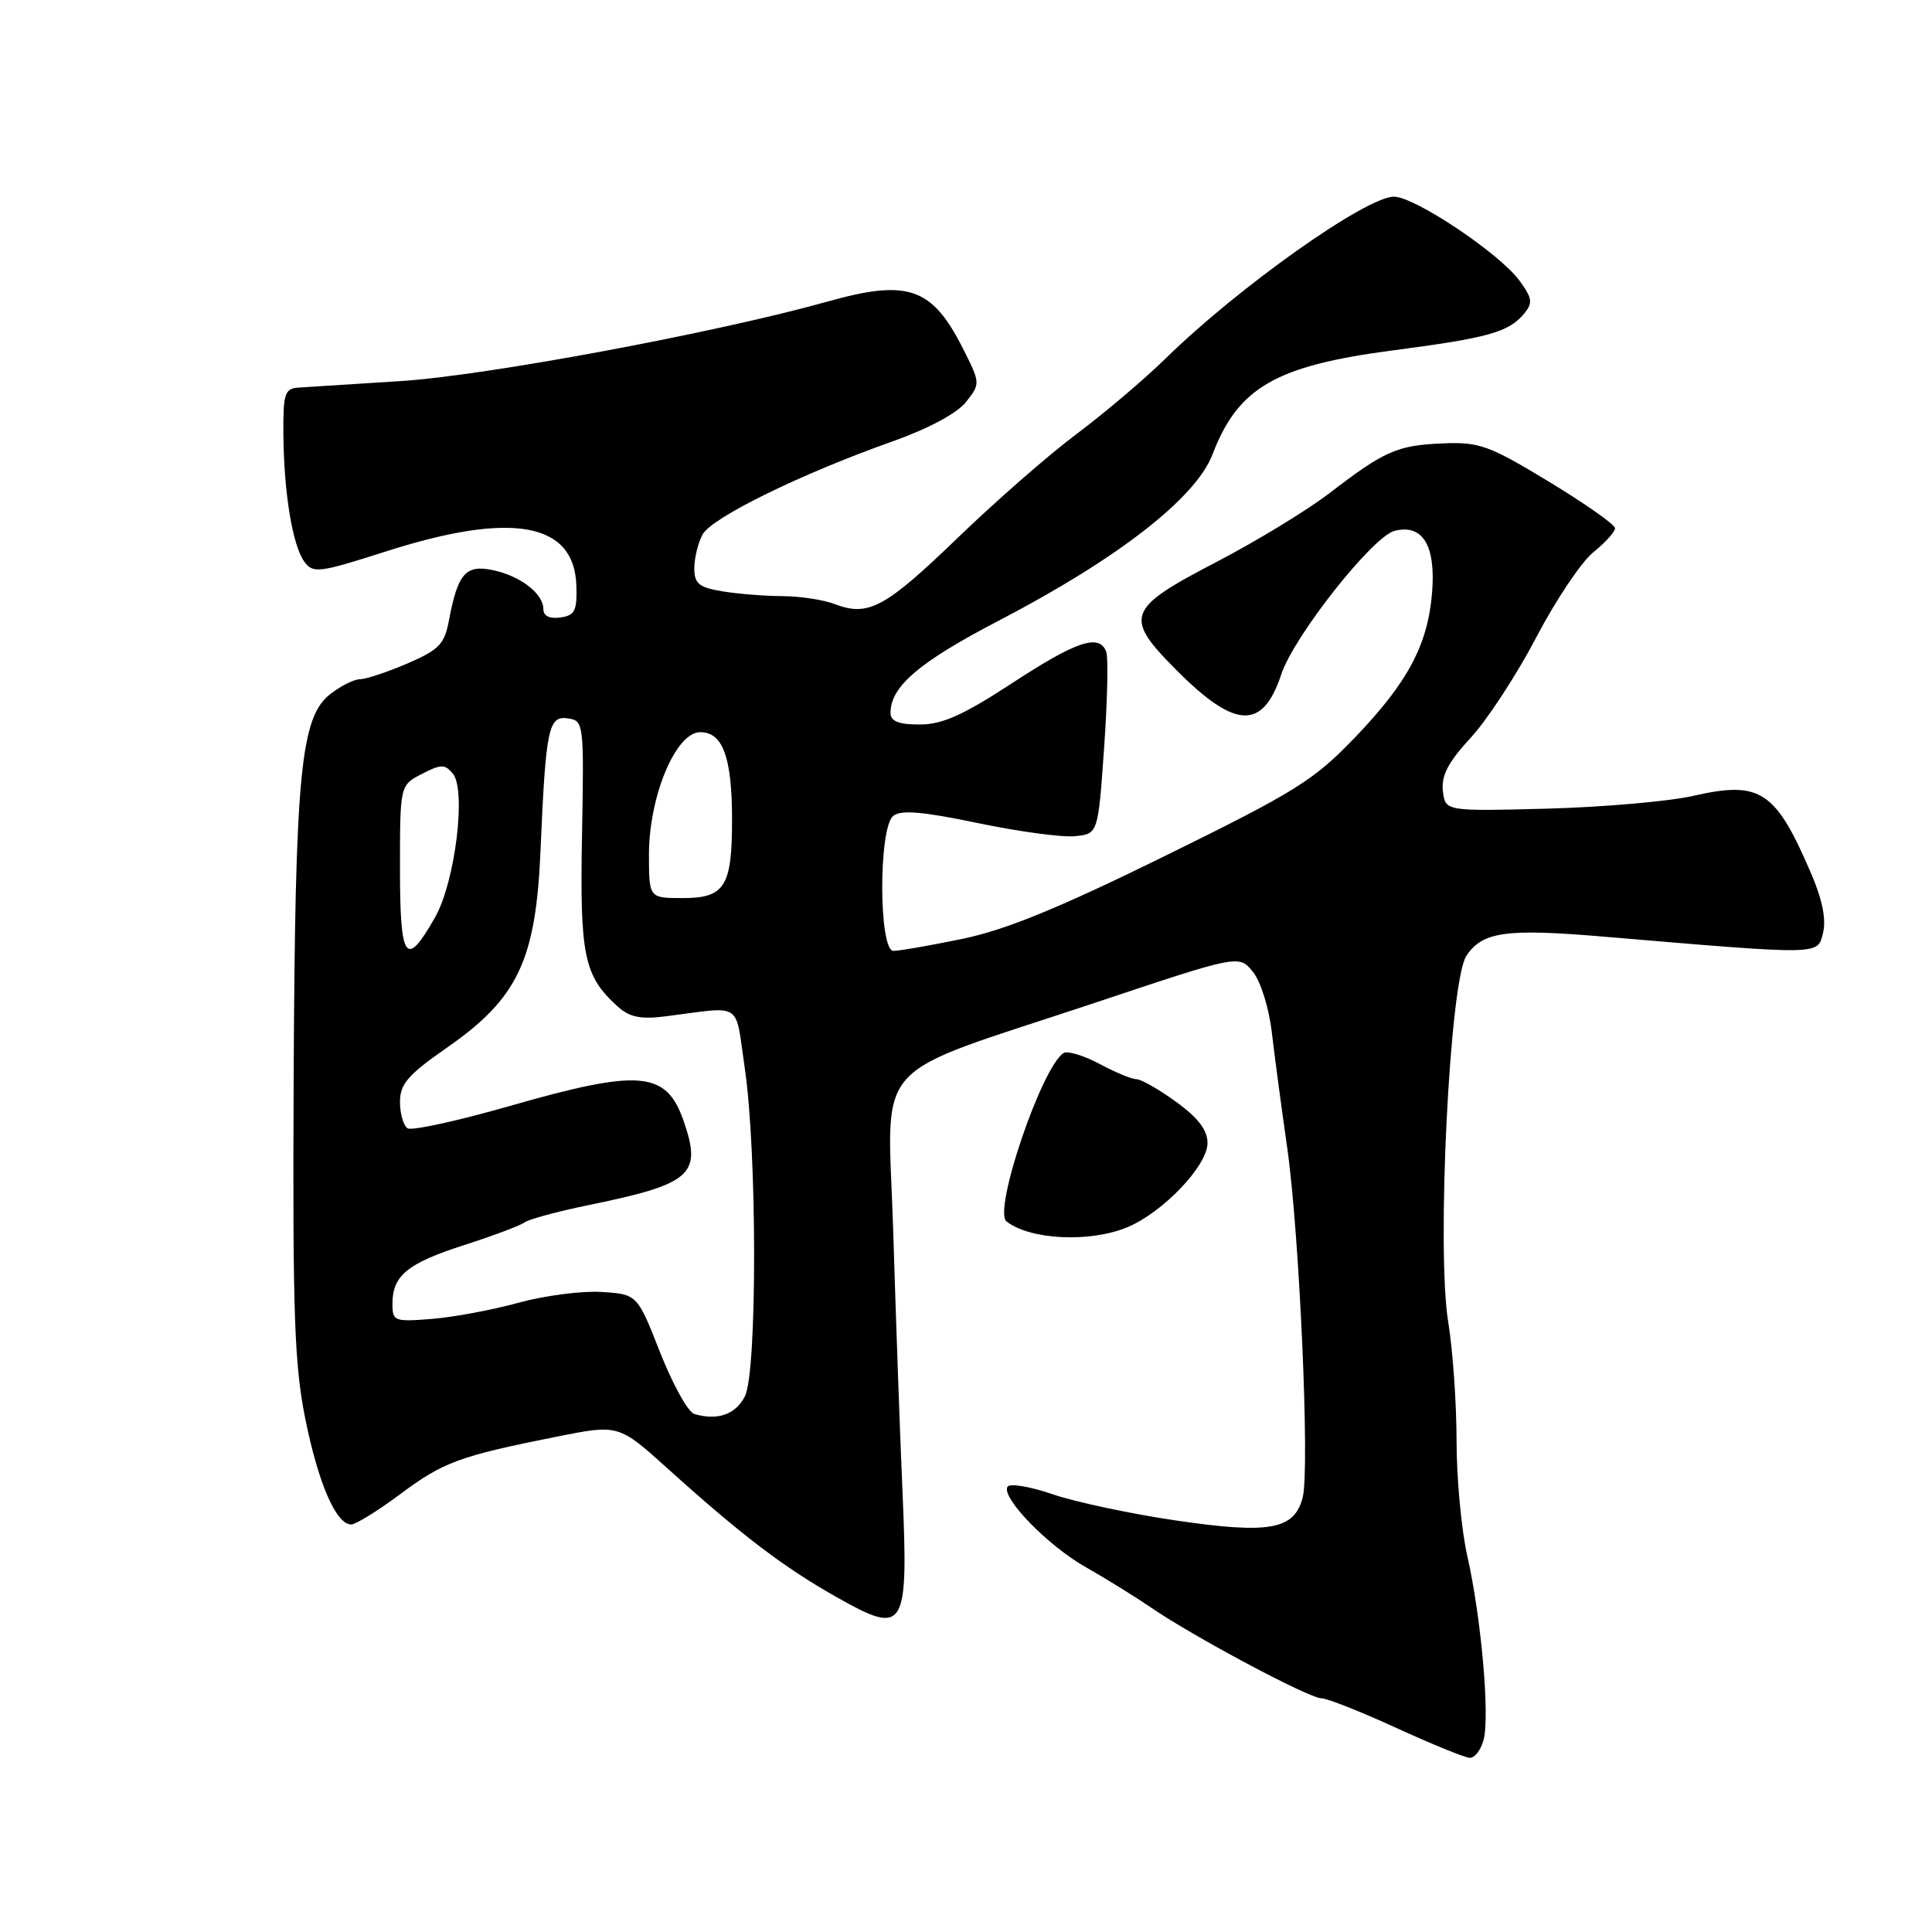 <?xml version="1.0" encoding="UTF-8" standalone="no"?>
<!DOCTYPE svg PUBLIC "-//W3C//DTD SVG 1.1//EN" "http://www.w3.org/Graphics/SVG/1.1/DTD/svg11.dtd" >
<svg xmlns="http://www.w3.org/2000/svg" xmlns:xlink="http://www.w3.org/1999/xlink" version="1.1" viewBox="0 0 256 256">
 <g >
 <path fill="currentColor"
d=" M 196.60 230.47 C 197.41 227.22 196.26 214.29 194.43 206.19 C 193.64 202.72 193.00 195.83 193.00 190.88 C 193.00 185.93 192.50 178.87 191.90 175.19 C 190.33 165.65 192.08 130.05 194.29 126.68 C 196.41 123.45 199.52 123.01 212.50 124.11 C 241.60 126.57 240.82 126.58 241.56 123.61 C 242.00 121.84 241.48 119.22 239.99 115.75 C 235.25 104.73 233.27 103.43 224.35 105.46 C 221.13 106.19 212.43 106.95 205.00 107.15 C 191.50 107.50 191.50 107.50 191.19 104.80 C 190.96 102.78 191.89 100.98 194.89 97.74 C 197.09 95.35 201.00 89.36 203.57 84.44 C 206.14 79.53 209.54 74.45 211.12 73.18 C 212.71 71.90 214.00 70.47 214.00 69.99 C 214.00 69.52 210.06 66.75 205.25 63.83 C 197.29 59.01 196.02 58.55 191.20 58.75 C 185.11 59.01 183.49 59.72 176.12 65.38 C 173.16 67.64 166.41 71.75 161.12 74.50 C 149.23 80.68 148.85 81.75 155.98 88.89 C 163.73 96.64 167.33 96.75 169.79 89.32 C 171.47 84.27 181.90 71.06 184.79 70.34 C 188.51 69.40 190.26 72.27 189.76 78.50 C 189.20 85.44 186.56 90.40 179.53 97.73 C 174.08 103.41 171.67 104.91 154.40 113.40 C 140.36 120.31 133.25 123.22 127.54 124.40 C 123.28 125.28 119.16 126.00 118.39 126.00 C 116.43 126.00 116.39 109.75 118.35 108.12 C 119.36 107.29 122.18 107.52 129.51 109.05 C 134.91 110.18 140.72 110.97 142.41 110.80 C 145.50 110.50 145.50 110.50 146.30 99.10 C 146.74 92.84 146.87 87.10 146.58 86.35 C 145.65 83.93 142.65 84.94 134.11 90.52 C 127.61 94.77 124.86 96.00 121.86 96.00 C 119.06 96.00 118.00 95.58 118.00 94.46 C 118.00 90.96 121.79 87.73 132.36 82.23 C 148.10 74.04 158.46 65.98 160.66 60.22 C 164.05 51.34 169.02 48.47 184.55 46.43 C 197.23 44.77 199.91 44.02 201.95 41.56 C 203.13 40.14 203.04 39.52 201.35 37.20 C 198.69 33.56 187.35 25.99 184.66 26.06 C 180.86 26.17 164.08 38.07 154.45 47.50 C 151.64 50.25 146.33 54.75 142.66 57.50 C 138.98 60.25 131.90 66.44 126.92 71.25 C 117.30 80.53 115.07 81.74 110.65 80.06 C 109.12 79.47 105.99 79.00 103.68 78.99 C 101.38 78.98 97.81 78.70 95.75 78.36 C 92.61 77.84 92.00 77.34 92.00 75.30 C 92.00 73.96 92.49 71.95 93.09 70.83 C 94.29 68.59 106.10 62.80 118.31 58.47 C 123.05 56.79 126.83 54.75 128.01 53.26 C 129.92 50.83 129.92 50.78 127.55 46.09 C 123.48 38.07 120.29 36.97 109.69 39.95 C 94.82 44.11 64.29 49.80 53.00 50.50 C 46.67 50.90 40.60 51.28 39.50 51.36 C 37.73 51.49 37.51 52.21 37.55 57.50 C 37.61 65.28 38.76 72.29 40.33 74.43 C 41.48 76.01 42.25 75.91 51.14 73.07 C 67.79 67.73 76.09 69.21 76.37 77.56 C 76.48 80.93 76.18 81.55 74.25 81.82 C 72.83 82.02 72.00 81.62 72.00 80.72 C 72.00 78.67 68.98 76.32 65.32 75.55 C 61.71 74.78 60.66 75.98 59.49 82.19 C 58.90 85.37 58.18 86.10 53.97 87.92 C 51.31 89.06 48.49 90.00 47.70 90.00 C 46.91 90.00 45.13 90.90 43.74 91.99 C 39.81 95.08 39.10 102.53 38.91 143.00 C 38.77 173.98 39.00 180.78 40.45 187.99 C 42.19 196.60 44.54 202.00 46.54 202.00 C 47.14 202.00 50.05 200.20 53.01 198.00 C 58.74 193.72 60.87 192.94 73.74 190.37 C 81.97 188.73 81.97 188.73 88.50 194.62 C 98.37 203.51 103.85 207.68 110.91 211.66 C 119.95 216.76 120.38 216.06 119.58 197.50 C 119.24 189.80 118.70 174.39 118.36 163.26 C 117.65 139.65 114.65 143.04 145.34 132.79 C 164.18 126.50 164.18 126.50 166.02 128.78 C 167.05 130.05 168.15 133.57 168.52 136.78 C 168.89 139.92 169.80 146.78 170.55 152.00 C 172.18 163.33 173.57 194.58 172.62 198.38 C 171.54 202.70 168.24 203.30 155.81 201.47 C 149.83 200.59 142.49 199.03 139.49 198.00 C 136.50 196.97 133.80 196.52 133.50 197.00 C 132.62 198.42 138.89 204.86 143.89 207.67 C 146.42 209.10 150.30 211.50 152.50 213.00 C 158.20 216.90 173.40 225.00 175.08 225.03 C 175.86 225.04 180.32 226.80 185.00 228.95 C 189.68 231.09 194.05 232.88 194.73 232.92 C 195.41 232.96 196.25 231.86 196.60 230.47 Z  M 149.39 162.61 C 154.11 160.64 160.00 154.46 160.00 151.47 C 160.00 149.74 158.78 148.13 155.85 146.01 C 153.57 144.35 151.20 143.00 150.59 143.00 C 149.97 143.00 147.77 142.09 145.69 140.97 C 143.60 139.86 141.47 139.21 140.94 139.53 C 138.05 141.32 131.56 160.42 133.36 161.84 C 136.49 164.30 144.43 164.68 149.39 162.61 Z  M 92.00 187.36 C 91.17 187.11 89.14 183.44 87.47 179.21 C 84.44 171.50 84.44 171.50 79.71 171.19 C 77.11 171.03 72.17 171.67 68.74 172.61 C 65.31 173.56 60.14 174.53 57.25 174.76 C 52.26 175.16 52.00 175.07 52.00 172.78 C 52.00 169.02 53.97 167.40 61.50 164.98 C 65.35 163.74 68.95 162.39 69.50 161.98 C 70.05 161.56 73.88 160.53 78.00 159.68 C 91.65 156.88 93.05 155.65 90.59 148.55 C 88.28 141.89 84.81 141.60 67.47 146.57 C 60.63 148.53 54.57 149.85 54.01 149.51 C 53.46 149.16 53.00 147.59 53.00 146.02 C 53.00 143.63 54.05 142.42 59.25 138.80 C 68.61 132.29 71.00 127.24 71.62 112.74 C 72.32 96.48 72.66 94.81 75.25 95.19 C 77.35 95.49 77.39 95.83 77.12 110.65 C 76.82 126.68 77.37 129.31 81.84 133.36 C 83.42 134.79 84.87 135.09 88.19 134.67 C 98.58 133.35 97.36 132.55 98.68 141.50 C 100.33 152.58 100.34 181.76 98.71 185.00 C 97.49 187.43 95.08 188.27 92.00 187.36 Z  M 53.00 115.11 C 53.00 104.05 53.00 104.05 55.90 102.55 C 58.43 101.24 58.95 101.24 60.00 102.50 C 61.81 104.68 60.32 116.80 57.67 121.51 C 53.78 128.39 53.00 127.31 53.00 115.11 Z  M 85.99 113.25 C 85.99 105.53 89.53 97.04 92.77 97.02 C 95.78 96.99 97.00 100.35 97.00 108.63 C 97.00 117.48 96.04 119.00 90.46 119.00 C 86.00 119.00 86.00 119.00 85.99 113.25 Z "/>
</g>
</svg>